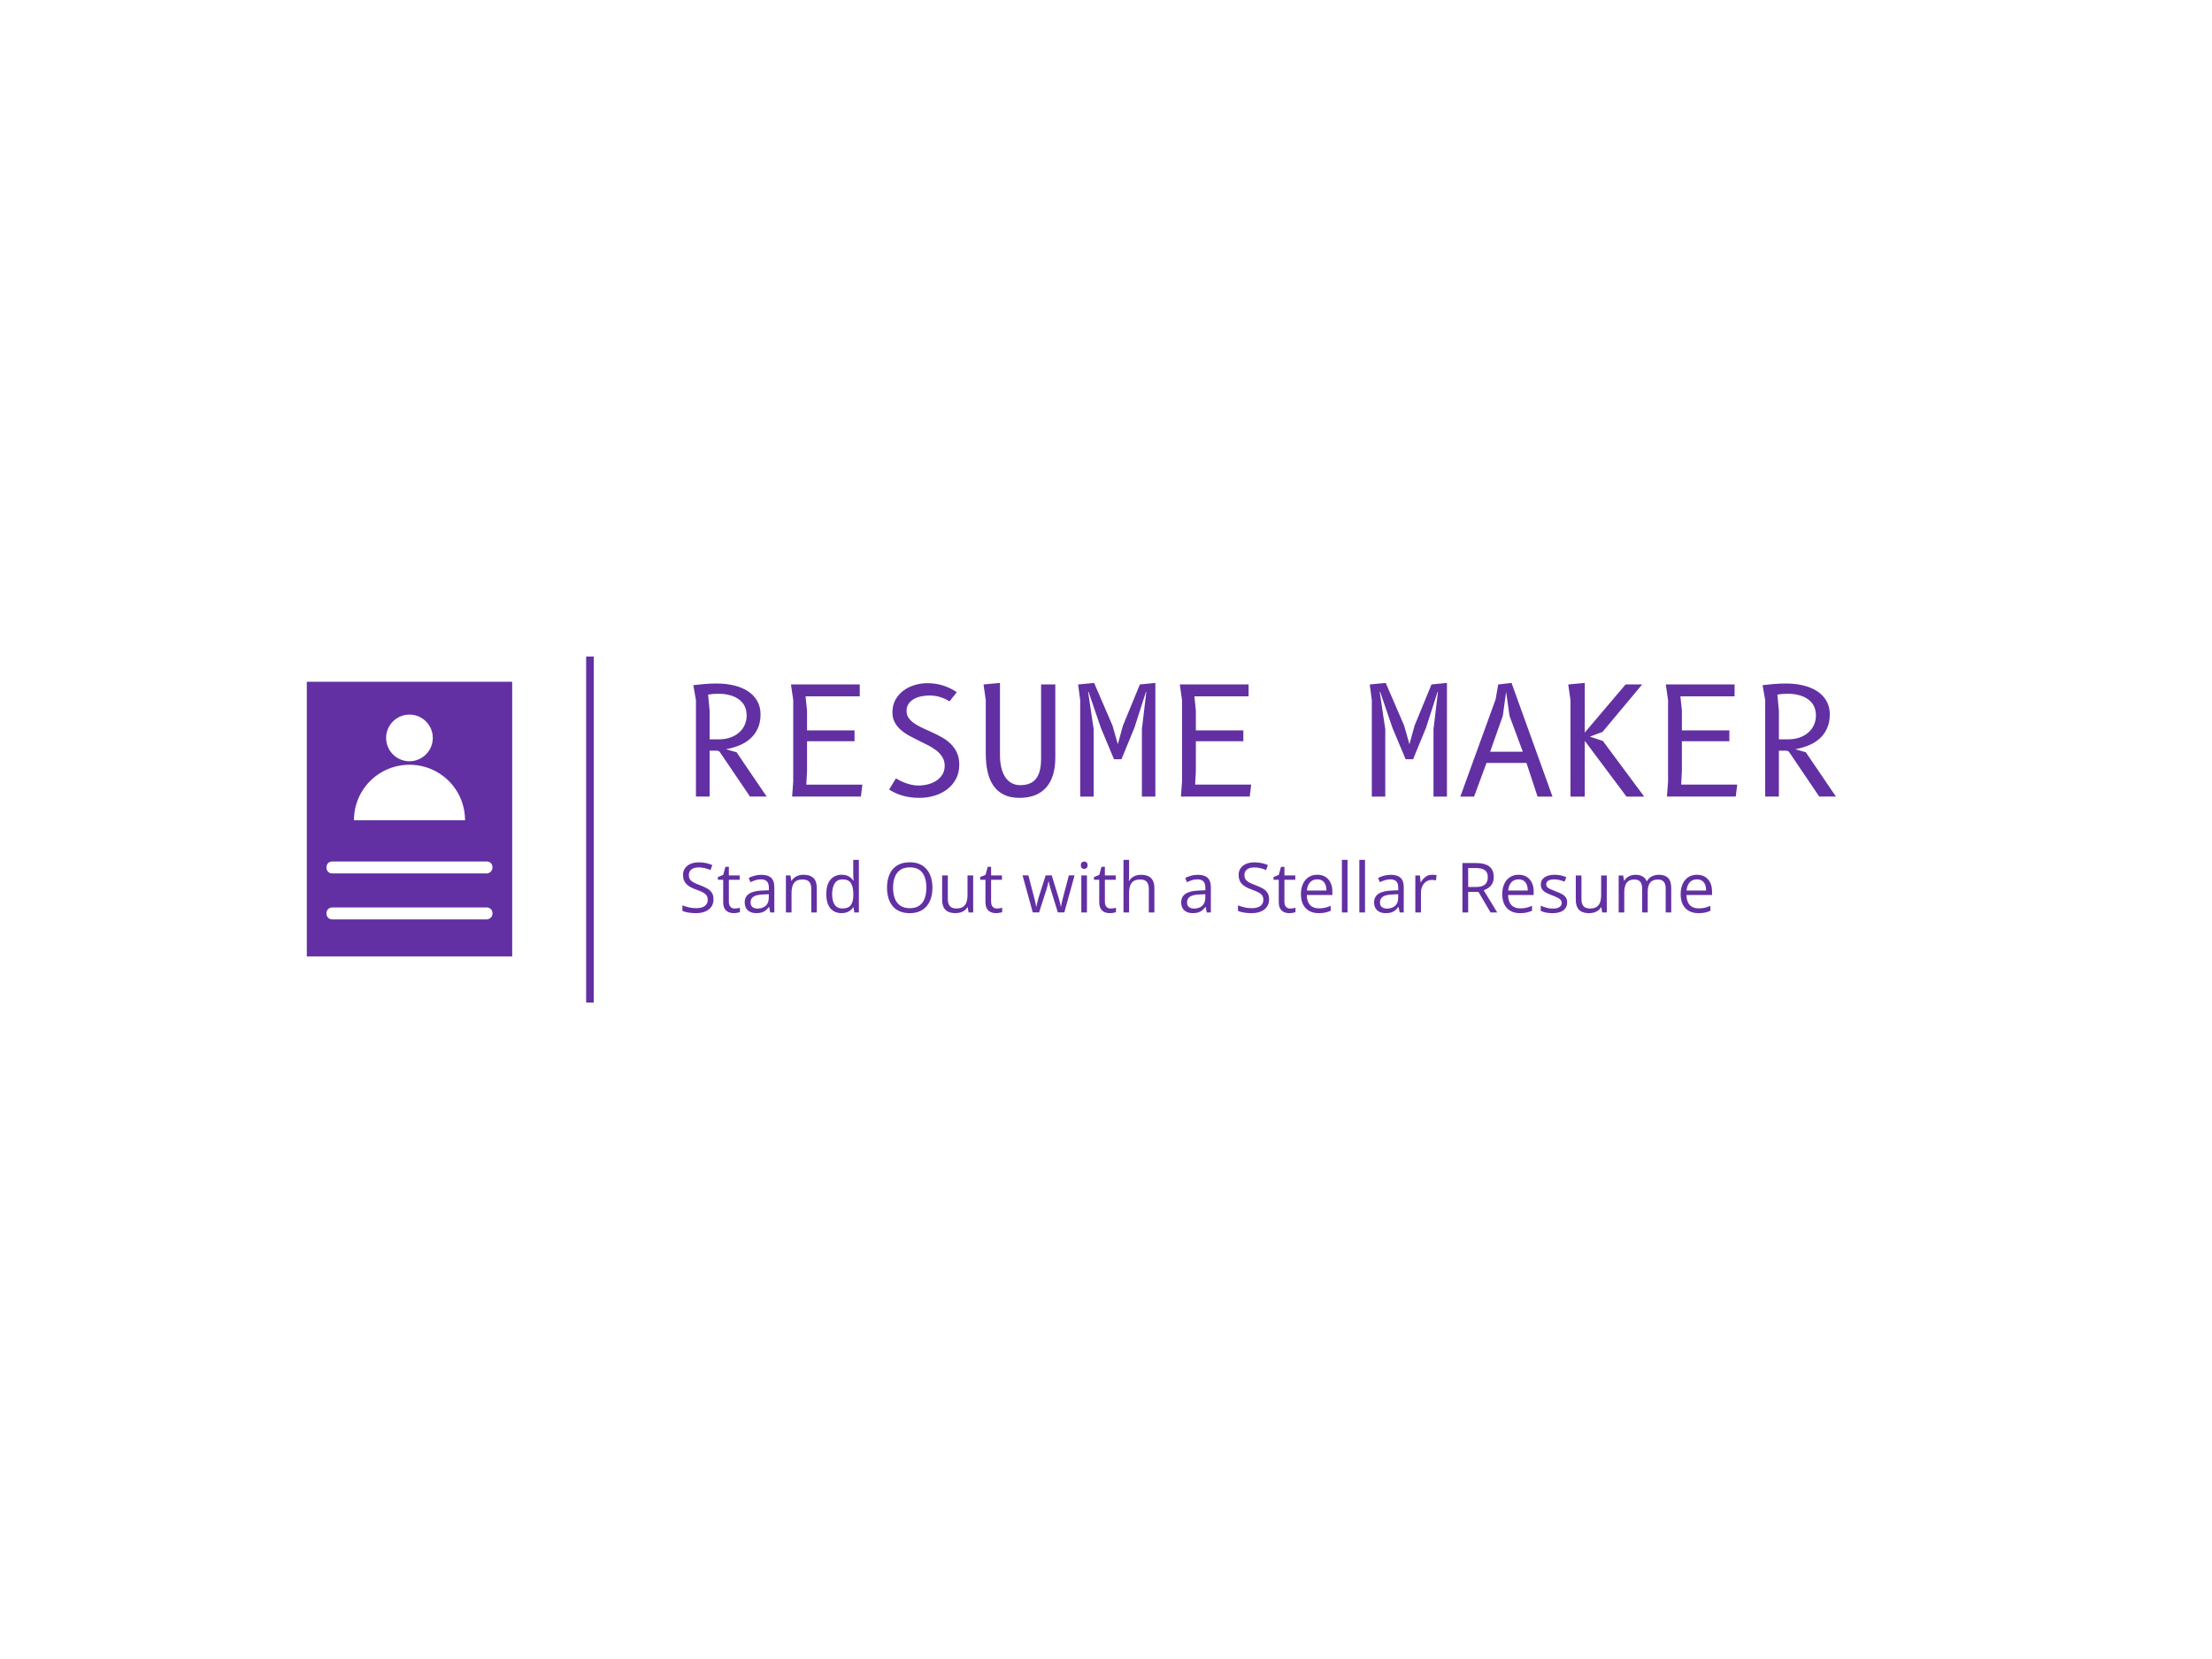 <svg xmlns="http://www.w3.org/2000/svg" xml:space="preserve" width="2000" height="1500" data-id="lg_IdSt1FF939ir13GIt3" data-version="1" viewBox="0 0 2000 1500"><path fill="#fff" stroke="transparent" d="M0 0h2000v1500H0z"/><g data-padding="20"><g transform="translate(-1651.786 -1253.14)scale(2.583)"><rect width="442.26" height="61.02" x="548.78" y="706.446" fill="none" rx="0" ry="0" transform="matrix(.97 0 0 .97 345.15 32.68)"/><path fill="#6230a3" d="M890.233 747.917h-2.35v16.07h-4.79v-33.77l-.92-5.23q1.75-.21 3.86-.4 2.11-.18 4.38-.18 3.3 0 6.1.7 2.8.69 4.85 2.05 2.04 1.36 3.19 3.39t1.15 4.67q0 2.75-.94 4.84-.94 2.1-2.57 3.58-1.62 1.48-3.84 2.4-2.23.93-4.77 1.38l3.72 1.05 10.55 15.52h-5.84l-10.55-15.58q-.29-.36-.65-.43-.37-.06-.58-.06m-2.88-19.63.53 5.68v9.99h3.08q2.39 0 4.22-.66 1.83-.67 3.09-1.81 1.25-1.14 1.91-2.64.65-1.51.65-3.21 0-1.49-.42-2.64-.42-1.16-1.15-1.99-.73-.84-1.7-1.43t-2.05-.93q-1.09-.34-2.23-.5-1.14-.15-2.21-.15-1.1 0-1.98.06-.87.07-1.74.23m34.37 31.51h19.63l-.52 4.19h-24.08l.39-5.24v-28.53l-.79-5.49h24.08v4.18h-18.97l.52 4.98v6.93h16.62v3.8h-16.62v10.47Zm28.99 1.74 2.38-3.93q.52.34 1.38.77.85.43 1.89.83 1.05.39 2.23.65t2.38.26q1.62 0 3.26-.4 1.63-.41 2.96-1.26 1.32-.85 2.14-2.16.83-1.31.83-3.11 0-1.7-.79-2.99-.78-1.28-2.07-2.3-1.28-1.02-2.93-1.86t-3.36-1.67q-1.72-.84-3.36-1.74-1.65-.91-2.94-2.06-1.28-1.15-2.06-2.62-.79-1.46-.79-3.43 0-2.53 1.07-4.44 1.08-1.92 2.8-3.2 1.73-1.28 3.93-1.93 2.2-.66 4.45-.66 5.57 0 10.29 3.14l-2.54 3.22q-1.78-1.05-3.42-1.54-1.63-.5-3.65-.5-1.41 0-2.84.29t-2.56.93q-1.14.64-1.86 1.67-.72 1.04-.72 2.53 0 1.46.8 2.54.79 1.07 2.09 1.92t2.94 1.6q1.65.74 3.39 1.54t3.39 1.75q1.65.96 2.95 2.26 1.29 1.29 2.09 3.03t.8 4.1q0 2.93-1.19 5.11-1.19 2.19-3.14 3.64-1.95 1.46-4.46 2.19-2.52.73-5.13.73-1.68 0-3.12-.2-1.44-.19-2.73-.56-1.3-.36-2.48-.9t-2.3-1.24m53.19-36.8h4.98v25.57q0 3.56-.85 6.21-.85 2.66-2.46 4.41-1.61 1.76-3.94 2.63-2.33.88-5.32.88-3.19 0-5.43-1.11t-3.65-3.14-2.05-4.88q-.64-2.86-.64-6.31v-18.77l-.79-5.49 5.76-.53v25.29q0 2.48.48 4.43.49 1.95 1.4 3.3.92 1.35 2.23 2.05 1.31.71 2.96.71 3.84 0 5.58-2.29t1.74-6.9Zm40 39.26h-4.71v-23.59l1.54-13.03-.13-.03-4.03 12.54-4.53 11.02h-2.62l-4.6-10.99-4.3-12.57-.15.03 1.93 13.03v23.59h-4.71v-33.77l-.73-5.49 5.6-.53 6.44 14.92 1.86 6.54 1.8-6.54 5.92-14.39 5.42-.53Zm13.92-4.2h19.63l-.52 4.19h-24.08l.39-5.24v-28.53l-.78-5.49h24.08v4.18h-18.98l.52 4.98v6.93h16.62v3.8h-16.62v10.47Zm88.15 4.2h-4.71v-23.59l1.55-13.03-.13-.03-4.03 12.54-4.53 11.02h-2.62l-4.61-10.99-4.29-12.57-.16.03 1.94 13.03v23.59h-4.71v-33.77l-.73-5.49 5.6-.53 6.44 14.92 1.86 6.54 1.8-6.54 5.92-14.39 5.41-.53Zm9.5 0h-4.82l12.35-34.03.92-5.23 4.66-.53 14.34 39.79h-5.23l-3.88-11.78h-14Zm12.4-28.27-1.18-8.38-1.17 8.38-4.43 12.56h11.44Zm26.34 28.27h-5v-33.77l-.78-5.49 5.78-.53v17.38l14.29-16.85h5.81l-13.89 16.62-4.43 1.64 4.56 1.52 14.47 19.48h-6.2l-14.61-19.53Zm33.74-4.2h19.63l-.52 4.19h-24.08l.39-5.24v-28.53l-.79-5.49h24.08v4.18h-18.97l.52 4.98v6.93h16.62v3.8h-16.62v10.47Zm36.57-11.88h-2.36v16.07h-4.79v-33.77l-.92-5.23q1.76-.21 3.86-.4 2.11-.18 4.39-.18 3.3 0 6.1.7 2.8.69 4.84 2.05t3.19 3.39 1.15 4.67q0 2.75-.94 4.84-.94 2.1-2.56 3.58-1.63 1.48-3.85 2.4-2.23.93-4.76 1.38l3.71 1.05 10.55 15.52h-5.84l-10.54-15.58q-.29-.36-.66-.43-.37-.06-.57-.06m-2.88-19.63.52 5.68v9.99h3.09q2.38 0 4.21-.66 1.83-.67 3.09-1.81t1.91-2.64q.66-1.51.66-3.21 0-1.49-.42-2.64-.42-1.16-1.15-1.99-.74-.84-1.71-1.43-.96-.59-2.05-.93t-2.23-.5q-1.13-.15-2.21-.15-1.1 0-1.97.06-.88.07-1.74.23"/><g fill="#6230a3" stroke="#6230a3" stroke-width="3" transform="matrix(.89 0 0 .89 99.18 60.69)"><path d="M839.115 735.152v136.094"/>undefined
        undefined</g><path fill="#6230a3" d="M746.875 723.797v96.14h71.896v-96.14Zm35.948 11.495a8.161 8.161 0 1 1-.02 16.323 8.161 8.161 0 0 1 .02-16.323m0 17.556c10.659 0 19.437 8.569 19.437 19.437h-38.874c0-10.868 8.778-19.437 19.437-19.437m26.96 54.131h-53.921c-1.254 0-2.09-.836-2.09-2.09s.836-2.09 2.09-2.09h53.922c1.254 0 2.09.836 2.09 2.09s-1.045 2.09-2.09 2.09m0-16.093h-53.922c-1.254 0-2.09-.836-2.09-2.09s.836-2.09 2.09-2.09h53.922c1.254 0 2.09.836 2.09 2.09s-1.045 2.09-2.09 2.09"/><rect width="393.159" height="28.25" x="573.33" y="722.831" fill="none" rx="0" ry="0" transform="matrix(.97 0 0 .97 321.35 82.58)"/><path fill="#6230a3" d="M889.243 799.947q0 1.54-.77 2.62-.76 1.09-2.13 1.65-1.38.57-3.23.57-.99 0-1.86-.09-.88-.1-1.61-.28-.74-.17-1.29-.43v-1.93q.89.36 2.16.68 1.28.31 2.68.31 1.3 0 2.2-.35t1.37-1q.46-.66.46-1.58 0-.89-.39-1.49t-1.29-1.09q-.91-.49-2.47-1.04-1.1-.39-1.94-.86t-1.41-1.06-.86-1.37-.29-1.79q0-1.39.71-2.37.7-.99 1.95-1.52 1.25-.52 2.87-.52 1.38 0 2.56.26t2.16.69l-.63 1.73q-.93-.39-1.98-.65t-2.16-.26-1.87.33q-.77.32-1.17.91t-.4 1.41q0 .91.38 1.52.39.6 1.23 1.07.85.46 2.25.97 1.52.56 2.59 1.18 1.06.62 1.62 1.52.56.89.56 2.26m7.42 3.23q.49 0 1-.08t.83-.2v1.52q-.35.16-.96.26-.6.11-1.18.11-1.03 0-1.87-.36t-1.35-1.22q-.5-.87-.5-2.39v-7.7h-1.85v-.96l1.86-.76.78-2.82h1.19v3.01h3.79v1.53h-3.79v7.64q0 1.21.56 1.82.56.6 1.49.6m9.31-11.81q2.32 0 3.44 1.04t1.12 3.33v8.81h-1.43l-.38-1.91h-.09q-.55.71-1.14 1.19t-1.36.72q-.78.24-1.9.24-1.19 0-2.1-.41-.92-.42-1.45-1.26-.52-.84-.52-2.13 0-1.94 1.53-2.98 1.54-1.04 4.69-1.14l2.24-.09v-.79q0-1.68-.73-2.36-.72-.67-2.03-.67-1.02 0-1.94.29-.92.3-1.75.7l-.61-1.49q.88-.45 2.02-.77 1.13-.32 2.39-.32m2.62 7.99v-1.2l-1.97.09q-2.43.09-3.42.79-1 .7-1 1.98 0 1.11.68 1.64.67.53 1.78.53 1.73 0 2.83-.95 1.1-.96 1.1-2.88m12.13-8.01q2.31 0 3.49 1.13 1.19 1.13 1.19 3.63v8.44h-1.94v-8.31q0-1.63-.74-2.43t-2.27-.8q-2.15 0-3.03 1.21-.87 1.22-.87 3.54v6.79h-1.97v-12.96h1.59l.29 1.86h.11q.41-.68 1.05-1.15t1.43-.71q.8-.24 1.67-.24m13.34 13.44q-2.46 0-3.9-1.68t-1.44-4.99q0-3.35 1.47-5.06t3.9-1.71q1.03 0 1.8.27t1.33.73q.55.45.93 1.03h.14q-.04-.36-.09-1t-.05-1.04v-5.2h1.97v18.41h-1.59l-.29-1.84h-.09q-.36.58-.93 1.05-.56.48-1.33.75-.78.28-1.83.28m.31-1.63q2.08 0 2.94-1.19.87-1.18.87-3.51v-.35q0-2.48-.83-3.8-.82-1.33-2.98-1.33-1.81 0-2.71 1.39t-.9 3.79q0 2.39.89 3.7.89 1.3 2.72 1.3m31.5-7.27q0 2-.51 3.64t-1.51 2.82q-1 1.17-2.48 1.81t-3.43.64q-2.01 0-3.51-.64t-2.49-1.82q-.98-1.18-1.47-2.83-.5-1.64-.5-3.64 0-2.65.88-4.65t2.66-3.12q1.78-1.11 4.46-1.11 2.57 0 4.33 1.1t2.66 3.1q.91 1.99.91 4.7m-13.78 0q0 2.2.63 3.81t1.92 2.49q1.3.87 3.3.87 2.01 0 3.29-.87 1.29-.88 1.9-2.49.62-1.61.62-3.81 0-3.35-1.4-5.24-1.41-1.88-4.38-1.88-2.01 0-3.31.86t-1.93 2.46q-.64 1.59-.64 3.8m26.06-4.3h1.98v12.96h-1.61l-.29-1.82h-.1q-.41.68-1.05 1.14-.63.46-1.43.69t-1.7.23q-1.54 0-2.58-.5-1.04-.49-1.57-1.53-.53-1.05-.53-2.68v-8.49h1.99v8.35q0 1.62.74 2.42.73.8 2.23.8 1.45 0 2.3-.55.86-.54 1.24-1.6t.38-2.6Zm10.32 11.59q.48 0 .99-.08t.83-.2v1.52q-.34.16-.95.26-.61.11-1.19.11-1.03 0-1.87-.36t-1.34-1.22q-.51-.87-.51-2.39v-7.7h-1.84v-.96l1.86-.76.78-2.82h1.18v3.01h3.8v1.53h-3.8v7.64q0 1.21.56 1.82.56.6 1.5.6m23.57 1.36h-2.28l-2.31-7.55q-.15-.48-.29-.95l-.25-.9q-.11-.43-.2-.81-.09-.37-.15-.64h-.08q-.05.27-.13.64-.08.38-.19.82-.12.43-.25.91t-.29.97l-2.42 7.51h-2.21l-3.57-12.97h2.03l1.87 7.16q.19.71.36 1.4.17.7.3 1.3.12.61.18 1.06h.1q.07-.29.16-.71.08-.41.2-.88.11-.47.24-.93.13-.47.26-.88l2.39-7.52h2.12l2.31 7.5q.17.57.35 1.19.17.61.31 1.19.14.57.2 1.02h.09q.05-.4.18-.99.13-.6.3-1.31.18-.71.37-1.44l1.89-7.16h2Zm5.95-12.95h1.97v12.96h-1.97Zm1.01-4.86q.48 0 .83.32.35.31.35.97 0 .65-.35.97t-.83.32q-.51 0-.85-.32-.33-.32-.33-.97 0-.66.33-.97.34-.32.85-.32m9.3 16.45q.49 0 .99-.08.51-.08.83-.2v1.52q-.34.16-.95.26-.61.11-1.19.11-1.03 0-1.87-.36t-1.34-1.22q-.51-.87-.51-2.39v-7.7h-1.84v-.96l1.86-.76.78-2.82h1.18v3.01h3.8v1.53h-3.8v7.64q0 1.21.56 1.82.57.6 1.5.6m4.45-17.04h1.96v5.5q0 .48-.02.96t-.08.88h.13q.4-.69 1.02-1.16.62-.46 1.42-.71.79-.24 1.68-.24 1.56 0 2.6.5 1.05.5 1.58 1.54t.53 2.7v8.44h-1.95v-8.31q0-1.63-.74-2.43-.73-.8-2.26-.8-1.44 0-2.3.55t-1.23 1.61q-.38 1.07-.38 2.6v6.78h-1.96Zm26.01 5.23q2.32 0 3.44 1.04 1.13 1.04 1.13 3.33v8.81h-1.43l-.38-1.91h-.1q-.54.71-1.13 1.19-.6.48-1.37.72-.78.24-1.9.24-1.18 0-2.1-.41-.92-.42-1.44-1.26-.53-.84-.53-2.13 0-1.94 1.54-2.98t4.68-1.14l2.24-.09v-.79q0-1.68-.72-2.36-.72-.67-2.04-.67-1.01 0-1.94.29-.92.3-1.75.7l-.6-1.49q.87-.45 2.01-.77 1.13-.32 2.39-.32m2.63 7.99v-1.2l-1.98.09q-2.43.09-3.42.79t-.99 1.98q0 1.11.67 1.64.68.53 1.79.53 1.73 0 2.83-.95 1.1-.96 1.1-2.88m22.33.59q0 1.54-.77 2.62-.76 1.09-2.13 1.65-1.37.57-3.23.57-.98 0-1.86-.09-.88-.1-1.61-.28-.73-.17-1.29-.43v-1.93q.89.36 2.17.68 1.27.31 2.67.31 1.3 0 2.2-.35t1.37-1q.47-.66.47-1.58 0-.89-.39-1.49t-1.3-1.09-2.47-1.04q-1.1-.39-1.94-.86t-1.41-1.06q-.56-.59-.85-1.37t-.29-1.79q0-1.39.7-2.37.7-.99 1.95-1.52 1.25-.52 2.87-.52 1.39 0 2.56.26 1.18.26 2.16.69l-.62 1.73q-.94-.39-1.99-.65-1.04-.26-2.16-.26-1.11 0-1.87.33-.76.32-1.17.91-.4.59-.4 1.41 0 .91.39 1.52.38.6 1.23 1.07.84.46 2.24.97 1.53.56 2.59 1.18 1.07.62 1.62 1.52.56.89.56 2.26m7.43 3.23q.48 0 .99-.08t.83-.2v1.52q-.34.16-.95.26-.61.11-1.19.11-1.03 0-1.87-.36t-1.34-1.22q-.51-.87-.51-2.39v-7.7h-1.84v-.96l1.85-.76.78-2.82h1.19v3.01h3.8v1.53h-3.8v7.64q0 1.21.56 1.82.56.6 1.5.6m9.44-11.83q1.66 0 2.84.73 1.18.74 1.81 2.06.63 1.31.63 3.08v1.22h-8.96q.04 2.28 1.14 3.48 1.1 1.19 3.1 1.19 1.23 0 2.17-.22.95-.23 1.97-.67v1.73q-.98.44-1.95.64-.96.2-2.28.2-1.87 0-3.26-.76-1.39-.77-2.16-2.24-.77-1.48-.77-3.63 0-2.09.71-3.62.7-1.53 1.99-2.36 1.28-.83 3.02-.83m-.02 1.61q-1.58 0-2.51 1.03-.94 1.03-1.11 2.87h6.86q-.01-1.16-.36-2.04t-1.06-1.37-1.82-.49m10.61-6.82v18.41h-1.97v-18.41Zm6.12 0v18.41h-1.98v-18.41Zm8.99 5.23q2.32 0 3.45 1.04 1.12 1.04 1.12 3.33v8.81h-1.43l-.38-1.91h-.09q-.55.71-1.14 1.19t-1.37.72q-.77.24-1.9.24-1.18 0-2.1-.41-.91-.42-1.44-1.26t-.53-2.13q0-1.94 1.54-2.98t4.69-1.14l2.23-.09v-.79q0-1.68-.72-2.36-.72-.67-2.03-.67-1.02 0-1.94.29-.93.3-1.76.7l-.6-1.49q.88-.45 2.01-.77 1.14-.32 2.39-.32m2.63 7.99v-1.2l-1.98.09q-2.42.09-3.42.79-.99.7-.99 1.98 0 1.11.67 1.64.68.53 1.79.53 1.73 0 2.83-.95 1.1-.96 1.1-2.88m11.88-8.01q.39 0 .82.04.42.04.75.11l-.24 1.82q-.32-.08-.71-.13-.39-.04-.74-.04-.78 0-1.47.31t-1.21.9-.82 1.41-.3 1.83v6.95h-1.97v-12.96h1.63l.21 2.39h.09q.4-.73.97-1.32.56-.6 1.32-.96.75-.35 1.67-.35m10.6-4.1h4.68q2.13 0 3.52.53t2.07 1.6q.69 1.08.69 2.75 0 1.37-.5 2.29-.49.92-1.3 1.48-.8.57-1.71.88l4.74 7.77h-2.34l-4.24-7.21h-3.6v7.21h-2.01Zm4.56 1.74h-2.55v6.64h2.75q2.12 0 3.12-.86 1-.87 1-2.55 0-1.76-1.06-2.49-1.06-.74-3.26-.74m15.1 2.36q1.66 0 2.84.73 1.18.74 1.81 2.06.63 1.31.63 3.08v1.22h-8.96q.03 2.28 1.13 3.48 1.1 1.19 3.1 1.19 1.24 0 2.18-.22.95-.23 1.97-.67v1.73q-.99.44-1.95.64t-2.28.2q-1.87 0-3.26-.76-1.39-.77-2.16-2.24-.77-1.48-.77-3.63 0-2.09.71-3.62.7-1.53 1.99-2.36 1.28-.83 3.02-.83m-.03 1.61q-1.57 0-2.5 1.03-.94 1.03-1.12 2.87h6.87q-.01-1.16-.36-2.04t-1.06-1.37-1.83-.49m17.03 8.04q0 1.25-.62 2.09-.62.85-1.77 1.28-1.16.42-2.75.42-1.37 0-2.36-.21t-1.74-.61v-1.81q.79.39 1.89.71 1.11.32 2.25.32 1.68 0 2.44-.54t.76-1.48q0-.53-.3-.94-.31-.41-1.02-.79-.71-.39-1.96-.85-1.24-.47-2.15-.94-.9-.47-1.39-1.14-.5-.68-.5-1.75 0-1.65 1.34-2.53 1.33-.88 3.49-.88 1.17 0 2.2.23 1.02.23 1.91.62l-.66 1.57q-.81-.34-1.72-.58-.91-.23-1.86-.23-1.36 0-2.09.45-.72.45-.72 1.23 0 .6.33.99.34.39 1.09.74.74.34 1.96.8 1.22.45 2.11.93.88.48 1.36 1.16t.48 1.74m11.9-9.41h1.97v12.96h-1.61l-.28-1.82h-.11q-.4.68-1.04 1.14t-1.44.69-1.7.23q-1.53 0-2.57-.5-1.05-.49-1.57-1.53-.53-1.05-.53-2.68v-8.49h1.99v8.35q0 1.62.73 2.42.74.8 2.24.8 1.44 0 2.3-.55.86-.54 1.24-1.6t.38-2.6Zm20.21-.24q2.14 0 3.23 1.12 1.09 1.11 1.09 3.59v8.49h-1.94v-8.4q0-1.57-.68-2.36-.69-.78-2.02-.78-1.88 0-2.74 1.08-.85 1.09-.85 3.21v7.25h-1.95v-8.4q0-1.05-.3-1.75t-.9-1.05q-.6-.34-1.51-.34-1.29 0-2.07.53t-1.13 1.58q-.35 1.04-.35 2.57v6.86h-1.96v-12.96h1.58l.3 1.83h.1q.39-.68.99-1.14.59-.46 1.32-.69.73-.24 1.56-.24 1.48 0 2.48.55t1.45 1.67h.11q.64-1.12 1.75-1.67t2.44-.55m13.34 0q1.65 0 2.84.73 1.18.74 1.81 2.06.62 1.31.62 3.08v1.22h-8.95q.03 2.28 1.13 3.48 1.1 1.19 3.1 1.19 1.23 0 2.18-.22.95-.23 1.96-.67v1.73q-.98.44-1.94.64-.97.2-2.28.2-1.87 0-3.26-.76-1.39-.77-2.16-2.24-.77-1.48-.77-3.63 0-2.09.7-3.62.71-1.53 1.99-2.36 1.29-.83 3.03-.83m-.03 1.61q-1.57 0-2.51 1.03-.93 1.03-1.11 2.87h6.86q-.01-1.16-.36-2.04t-1.06-1.37-1.82-.49"/></g><path fill="transparent" stroke="transparent" stroke-width="2.679" d="M250 587.946h1500v324.108H250z"/></g></svg>
